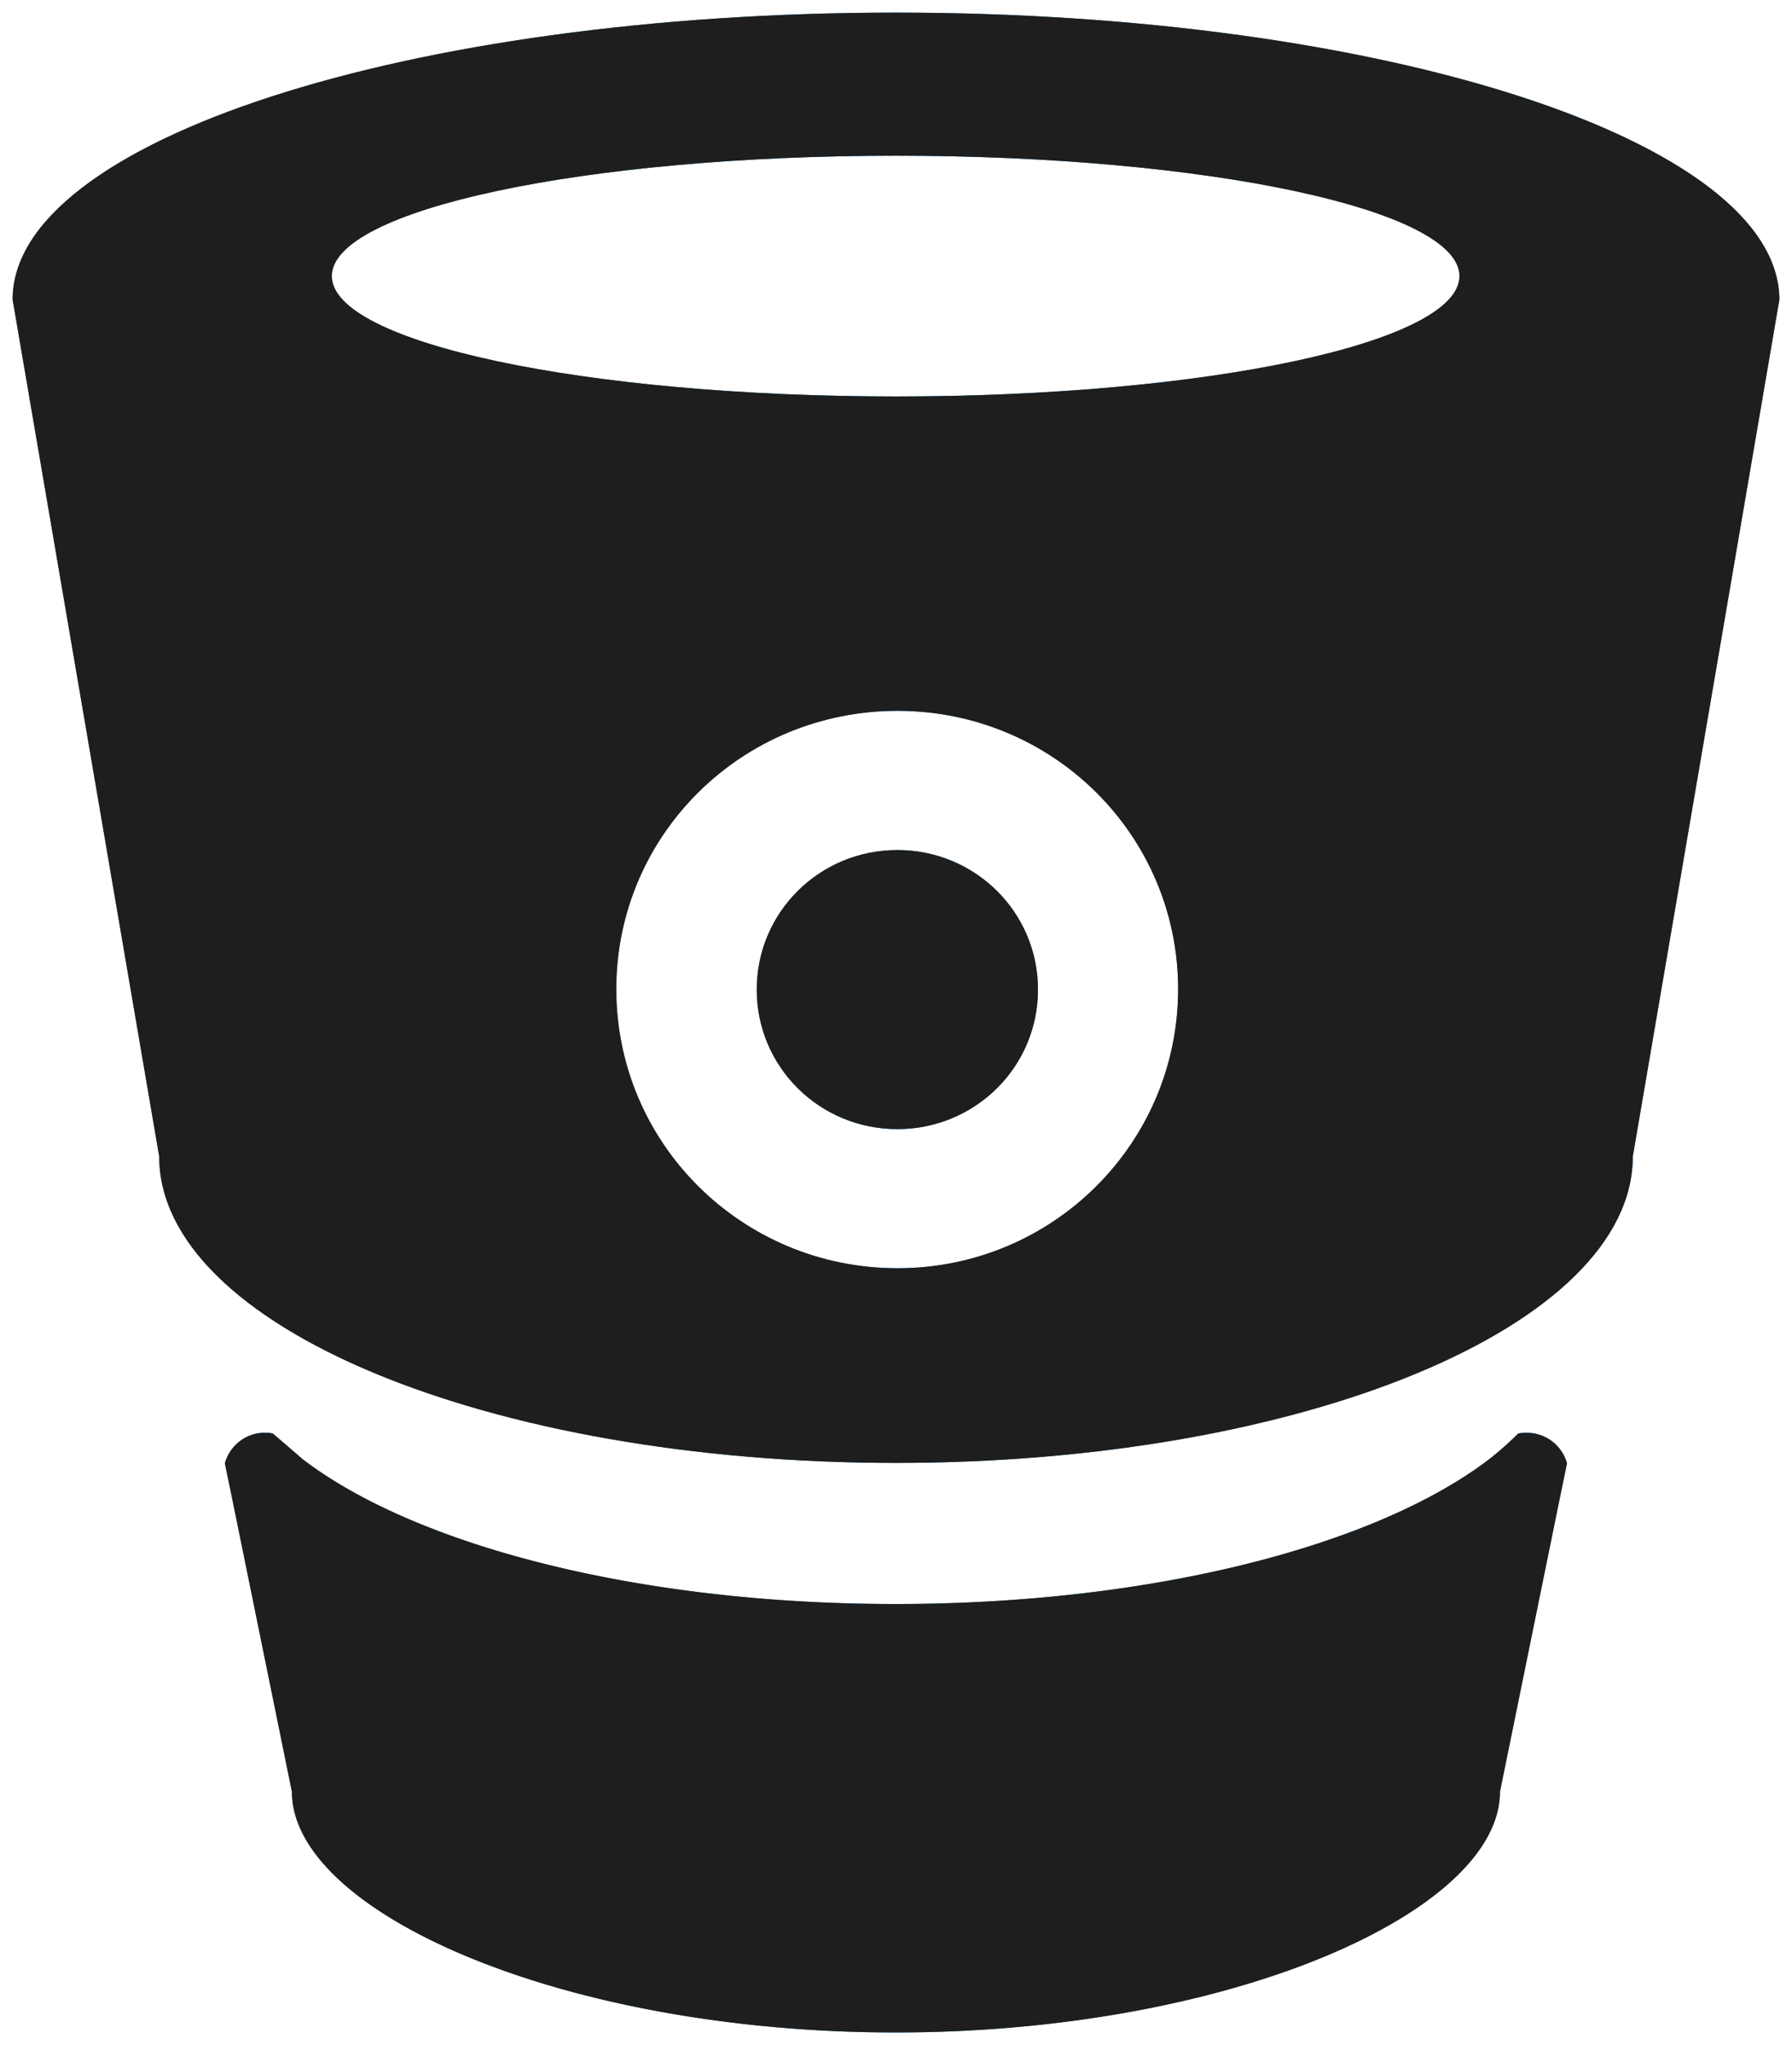 <svg xmlns="http://www.w3.org/2000/svg" xmlns:xlink="http://www.w3.org/1999/xlink" viewBox="0 0 71 81" fill="#fff" fill-rule="evenodd" stroke="#000" stroke-linecap="round" stroke-linejoin="round"><use xlink:href="#A" x=".5" y=".5"/><symbol id="A" overflow="visible"><g fill="#0072c6" stroke="none"><use xlink:href="#C"/><use xlink:href="#D"/><use xlink:href="#E"/></g><g fill="#1e1e1e"><use xlink:href="#C" opacity=".5" stroke="none"/><use xlink:href="#D" opacity=".5" stroke="none"/><use xlink:href="#E" opacity=".5" stroke="none"/></g></symbol><defs ><path id="C" d="M29.483 38.695c0-3.061 2.485-5.526 5.571-5.526s5.571 2.464 5.571 5.526-2.485 5.526-5.571 5.526-5.571-2.464-5.571-5.526z"/><path id="D" d="M35 0C15.673 0 0 5.078 0 11.363l5.808 33.94c0 6.72 13.051 12.139 29.192 12.139 16.111 0 29.192-5.419 29.192-12.139L70 11.363C69.968 5.078 54.327 0 35 0zm.062 49.732c-6.181 0-11.145-4.955-11.145-11.054s4.964-11.024 11.145-11.024c6.152 0 11.116 4.923 11.116 11.024s-4.963 11.054-11.116 11.054zM35 15.203c-12.363 0-22.354-2.136-22.354-4.768S22.637 5.667 35 5.667c12.334 0 22.325 2.136 22.325 4.768S47.334 15.203 35 15.203z"/><path id="E" d="M11.502 57.303l-1.186-1.021c-.094-.032-.218-.032-.344-.032-.75 0-1.374.528-1.562 1.208l.282 1.363 2.374 11.643c0 4.768 10.709 9.536 23.917 9.536 13.237 0 23.946-4.768 23.946-9.536l2.374-11.643.282-1.363a1.65 1.65 0 0 0-1.592-1.208c-.094 0-.218 0-.344.032-.344.341-.718.68-1.156 1.021-4.466 3.406-13.302 5.728-23.511 5.728-10.18.003-19.018-2.32-23.481-5.728z"/></defs></svg>